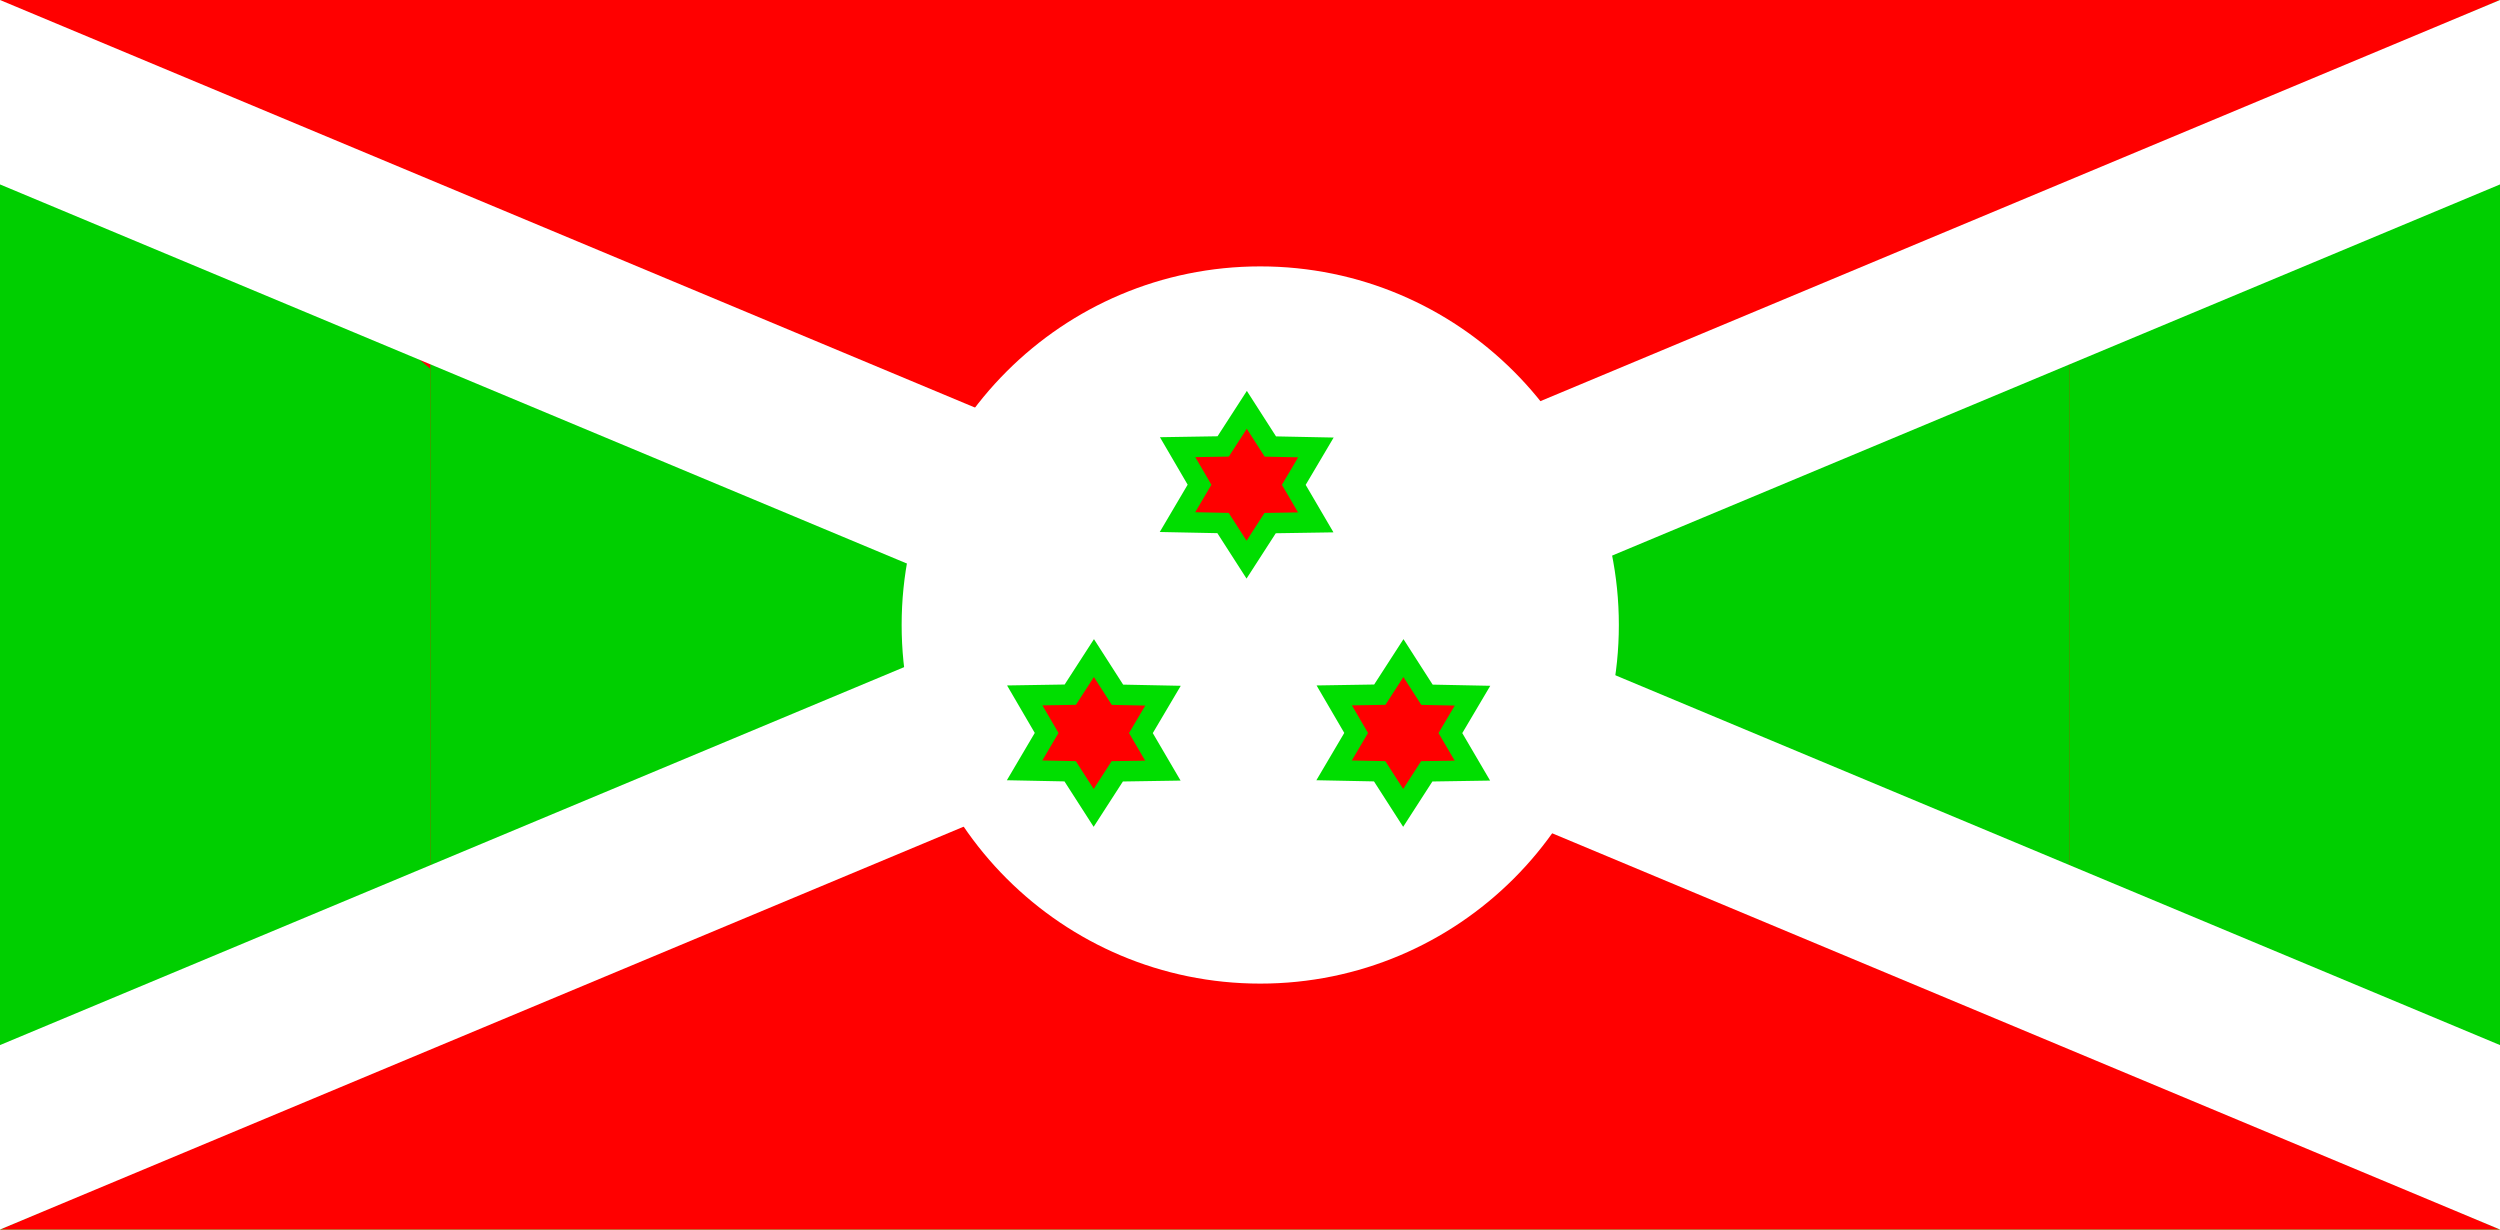 <?xml version="1.0" encoding="UTF-8" standalone="no"?>
<svg width="122px" height="60px" viewBox="0 0 122 60" version="1.1" xmlns="http://www.w3.org/2000/svg" xmlns:xlink="http://www.w3.org/1999/xlink">
    <!-- Generator: Sketch 3.8.2 (29753) - http://www.bohemiancoding.com/sketch -->
    <title>bi</title>
    <desc>Created with Sketch.</desc>
    <defs></defs>
    <g id="Page-1" stroke="none" stroke-width="1" fill="none" fill-rule="evenodd">
        <g id="bi">
            <g>
                <rect id="Rectangle-13" fill="#00CF00" x="0" y="0" width="122" height="60"></rect>
                <polygon id="Rectangle-14" fill="#FF0000" points="21 51 21 18 0 0 21 0 122 0 101 9 101 51 122 60 0 60"></polygon>
                <path d="M21,13 C21,13 52.111,27.483 61,27.483 C78.777,27.483 101,13 101,13 L101,43 C101,43 76.912,32.655 64,32.655 C50.245,32.655 21,43 21,43 L21,13 Z" id="Rectangle-13-Copy" fill="#00CF00"></path>
                <polygon id="Rectangle-15" fill="#FFFFFF" points="0 0 122 51 122 60 0 9"></polygon>
                <polygon id="Rectangle-15-Copy" fill="#FFFFFF" points="0 51 122 0 122 9 0 60"></polygon>
                <circle id="Oval-10" fill="#FFFFFF" cx="61.5" cy="30.5" r="17.5"></circle>
                <path d="M64.209,25.492 L61.983,25.527 L60.832,27.311 L59.684,25.524 L57.461,25.479 L58.537,23.654 L57.468,21.822 L59.691,21.786 L60.845,20 L61.993,21.79 L64.216,21.835 L63.137,23.66 L64.209,25.492 Z M56.748,37.606 L54.522,37.641 L53.371,39.425 L52.223,37.638 L50,37.593 L51.076,35.768 L50.007,33.936 L52.23,33.9 L53.384,32.114 L54.532,33.904 L56.755,33.949 L55.676,35.774 L56.748,37.606 Z M71.852,37.606 L69.625,37.641 L68.475,39.425 L67.327,37.638 L65.104,37.593 L66.18,35.768 L65.111,33.936 L67.334,33.9 L68.488,32.114 L69.636,33.904 L71.859,33.949 L70.779,35.774 L71.852,37.606 Z" id="Shape" stroke="#00DE00" fill="#FF0000"></path>
            </g>
        </g>
    </g>
</svg>